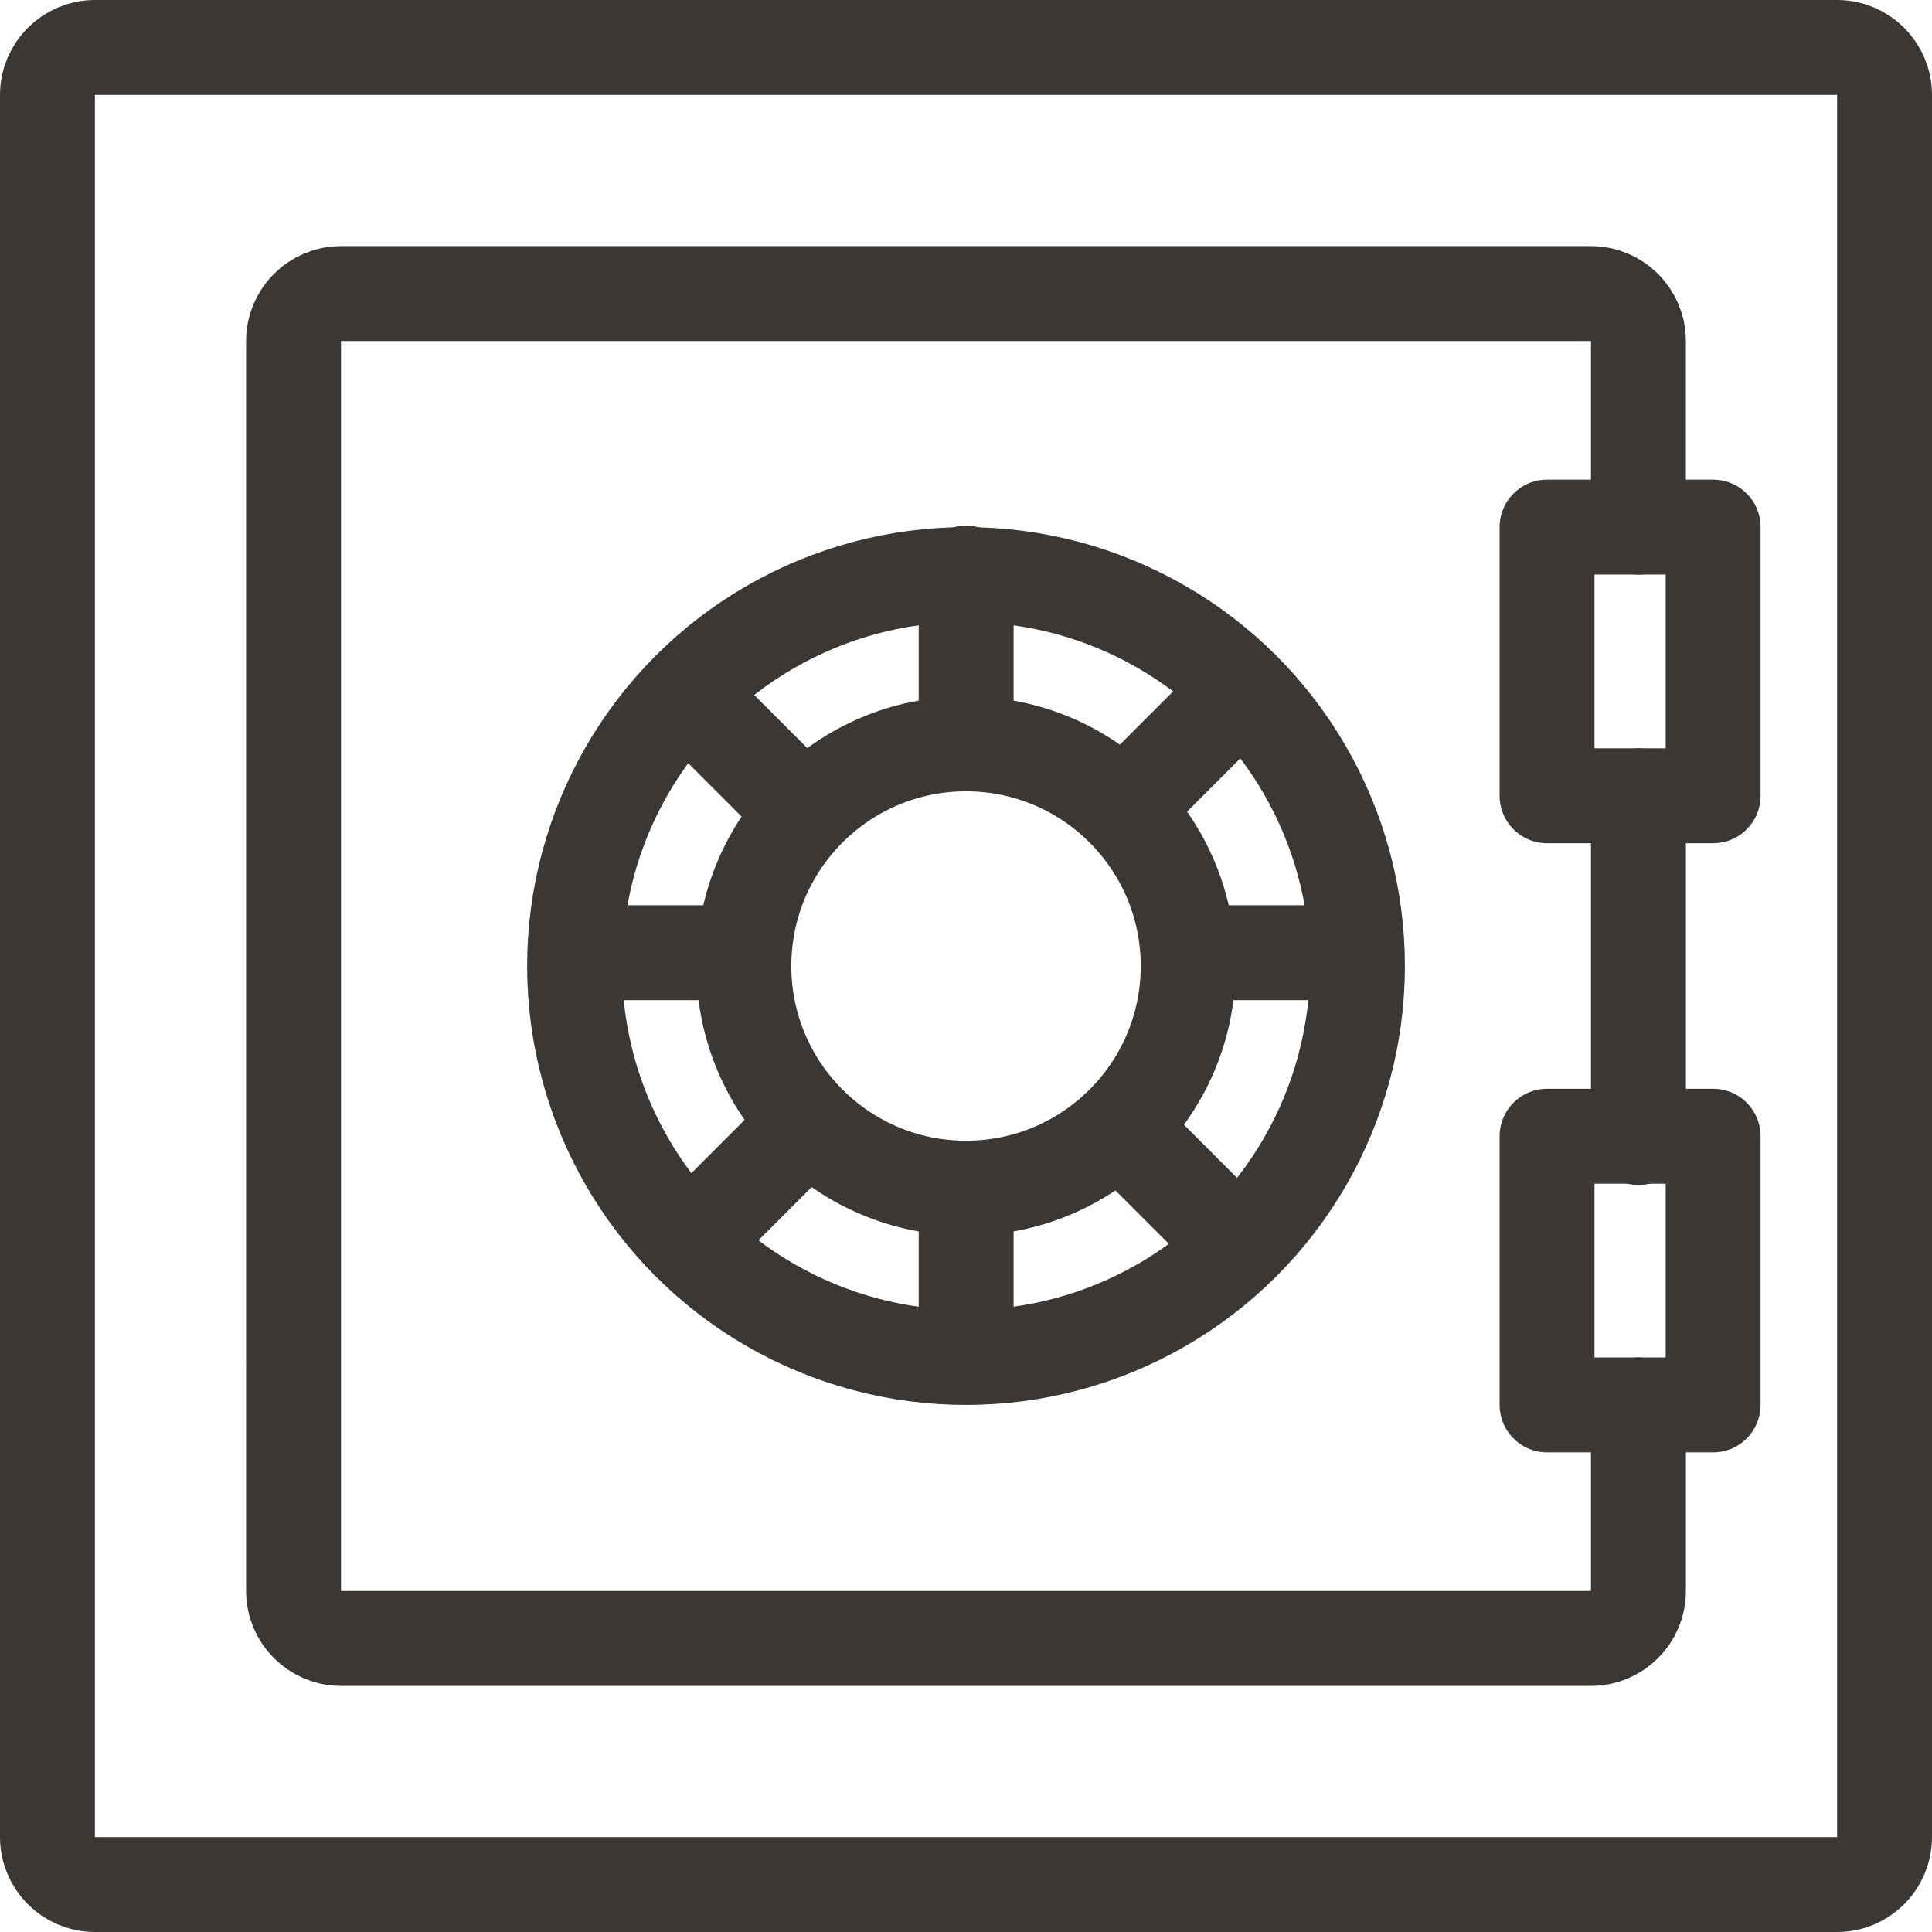<?xml version="1.0" encoding="utf-8"?>
<!-- Generator: Adobe Illustrator 17.0.0, SVG Export Plug-In . SVG Version: 6.00 Build 0)  -->
<!DOCTYPE svg PUBLIC "-//W3C//DTD SVG 1.1//EN" "http://www.w3.org/Graphics/SVG/1.1/DTD/svg11.dtd">
<svg version="1.1" id="Layer_1" xmlns="http://www.w3.org/2000/svg" xmlns:xlink="http://www.w3.org/1999/xlink" x="0px" y="0px"
	 width="40.719px" height="40.719px" viewBox="0 0 40.719 40.719" enable-background="new 0 0 40.719 40.719" xml:space="preserve">
<g>
	<path fill="none" stroke="#3B3735" stroke-width="2" stroke-linecap="round" stroke-linejoin="round" stroke-miterlimit="10" d="
		M38.719,39.719H2c-0.552,0-1-0.448-1-1V2c0-0.552,0.448-1,1-1h36.719c0.552,0,1,0.448,1,1v36.719
		C39.719,39.272,39.272,39.719,38.719,39.719z"/>
	<path fill="none" stroke="#3B3735" stroke-width="2" stroke-linecap="round" stroke-linejoin="round" stroke-miterlimit="10" d="
		M34.532,29.61v3.922c0,0.552-0.448,1-1,1H7.187c-0.552,0-1-0.448-1-1V7.187c0-0.552,0.448-1,1-1h26.345c0.552,0,1,0.448,1,1v3.923"
		/>
	
		<line fill="none" stroke="#3B3735" stroke-width="2" stroke-linecap="round" stroke-linejoin="round" stroke-miterlimit="10" x1="34.532" y1="16.772" x2="34.532" y2="23.975"/>
	<g>
		
			<circle fill="none" stroke="#3B3735" stroke-width="2" stroke-linecap="round" stroke-linejoin="round" stroke-miterlimit="10" cx="20.36" cy="20.36" r="8.25"/>
		
			<circle fill="none" stroke="#3B3735" stroke-width="2" stroke-linecap="round" stroke-linejoin="round" stroke-miterlimit="10" cx="20.36" cy="20.36" r="4.682"/>
		<g>
			
				<line fill="none" stroke="#3B3735" stroke-width="2" stroke-linecap="round" stroke-linejoin="round" stroke-miterlimit="10" x1="20.363" y1="12.079" x2="20.363" y2="15.079"/>
			
				<line fill="none" stroke="#3B3735" stroke-width="2" stroke-linecap="round" stroke-linejoin="round" stroke-miterlimit="10" x1="20.363" y1="28.079" x2="20.363" y2="25.079"/>
		</g>
		<g>
			
				<line fill="none" stroke="#3B3735" stroke-width="2" stroke-linecap="round" stroke-linejoin="round" stroke-miterlimit="10" x1="28.363" y1="20.079" x2="25.363" y2="20.079"/>
			
				<line fill="none" stroke="#3B3735" stroke-width="2" stroke-linecap="round" stroke-linejoin="round" stroke-miterlimit="10" x1="12.363" y1="20.079" x2="15.363" y2="20.079"/>
		</g>
		<g>
			
				<line fill="none" stroke="#3B3735" stroke-width="2" stroke-linecap="round" stroke-linejoin="round" stroke-miterlimit="10" x1="25.929" y1="14.782" x2="23.808" y2="16.903"/>
			
				<line fill="none" stroke="#3B3735" stroke-width="2" stroke-linecap="round" stroke-linejoin="round" stroke-miterlimit="10" x1="14.616" y1="26.096" x2="16.737" y2="23.974"/>
		</g>
		<g>
			
				<line fill="none" stroke="#3B3735" stroke-width="2" stroke-linecap="round" stroke-linejoin="round" stroke-miterlimit="10" x1="25.929" y1="26.096" x2="23.808" y2="23.974"/>
			
				<line fill="none" stroke="#3B3735" stroke-width="2" stroke-linecap="round" stroke-linejoin="round" stroke-miterlimit="10" x1="14.616" y1="14.782" x2="16.737" y2="16.903"/>
		</g>
	</g>
	
		<rect x="32.606" y="11.109" fill="none" stroke="#3B3735" stroke-width="2" stroke-linecap="round" stroke-linejoin="round" stroke-miterlimit="10" width="3.5" height="5.663"/>
	
		<rect x="32.606" y="23.947" fill="none" stroke="#3B3735" stroke-width="2" stroke-linecap="round" stroke-linejoin="round" stroke-miterlimit="10" width="3.5" height="5.663"/>
</g>
</svg>

